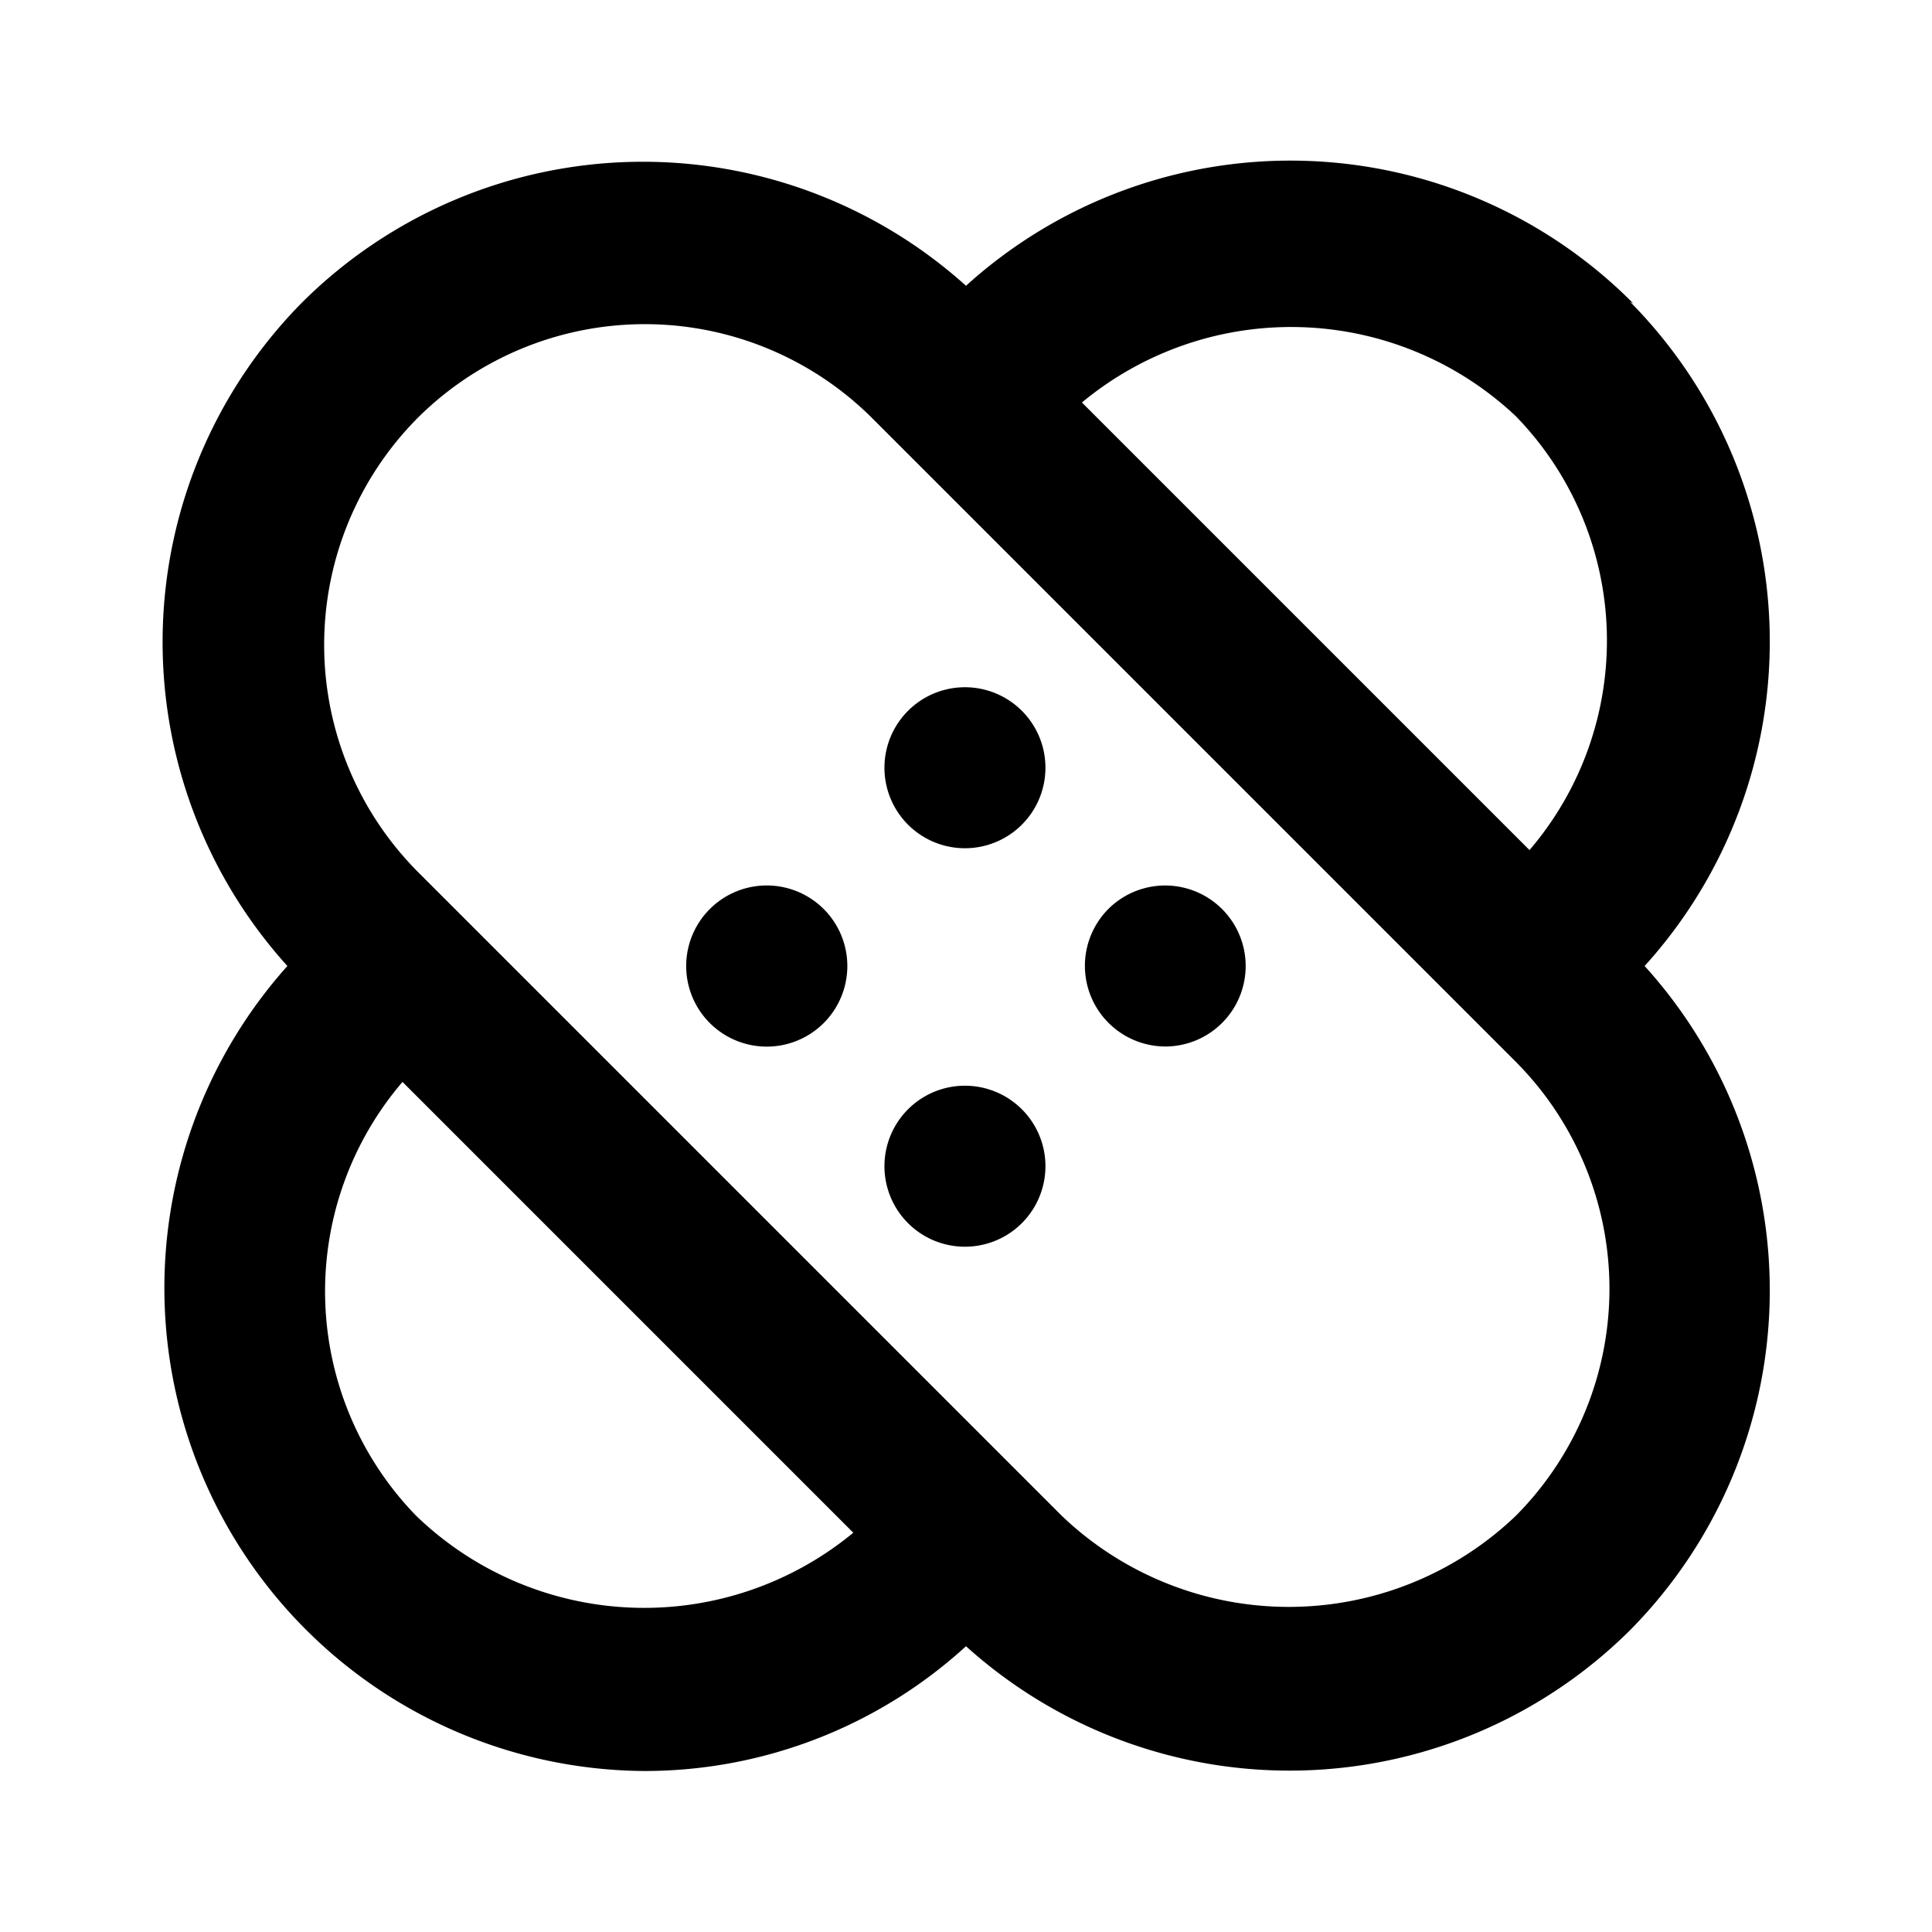 <svg xmlns="http://www.w3.org/2000/svg" width="24" height="24" fill="currentColor" viewBox="0 0 24 24">
  <path d="M8.82 11.29a1 1 0 1 0 1.41 1.421 1 1 0 0 0-1.41-1.421Zm2.47 2.48a1 1 0 1 0 1.418 1.41 1 1 0 0 0-1.418-1.41Zm9-10A6 6 0 0 0 12 3.55a6 6 0 0 0-8.24.2A6 6 0 0 0 3.57 12 6 6 0 0 0 8 22a5.92 5.92 0 0 0 4-1.55 6 6 0 0 0 8.25-.2 6 6 0 0 0 .18-8.25 6 6 0 0 0-.18-8.25l.04.02Zm-1.46 1.4a4 4 0 0 1 .17 5.39L13.44 5a4.07 4.07 0 0 1 5.39.17ZM5.17 18.83A4 4 0 0 1 5 13.44l5.6 5.6a4.08 4.08 0 0 1-5.43-.21Zm13.66 0a4.08 4.08 0 0 1-5.64 0l-8-8a4 4 0 0 1 0-5.64 4 4 0 0 1 5.64 0l8 8a4 4 0 0 1 0 5.64Zm-5.06-7.54a1.002 1.002 0 0 0 .705 1.71 1 1 0 1 0-.705-1.71Zm-2.48-2.47a1 1 0 1 0 1.418 1.41 1 1 0 0 0-1.418-1.41Z"/>
</svg>
